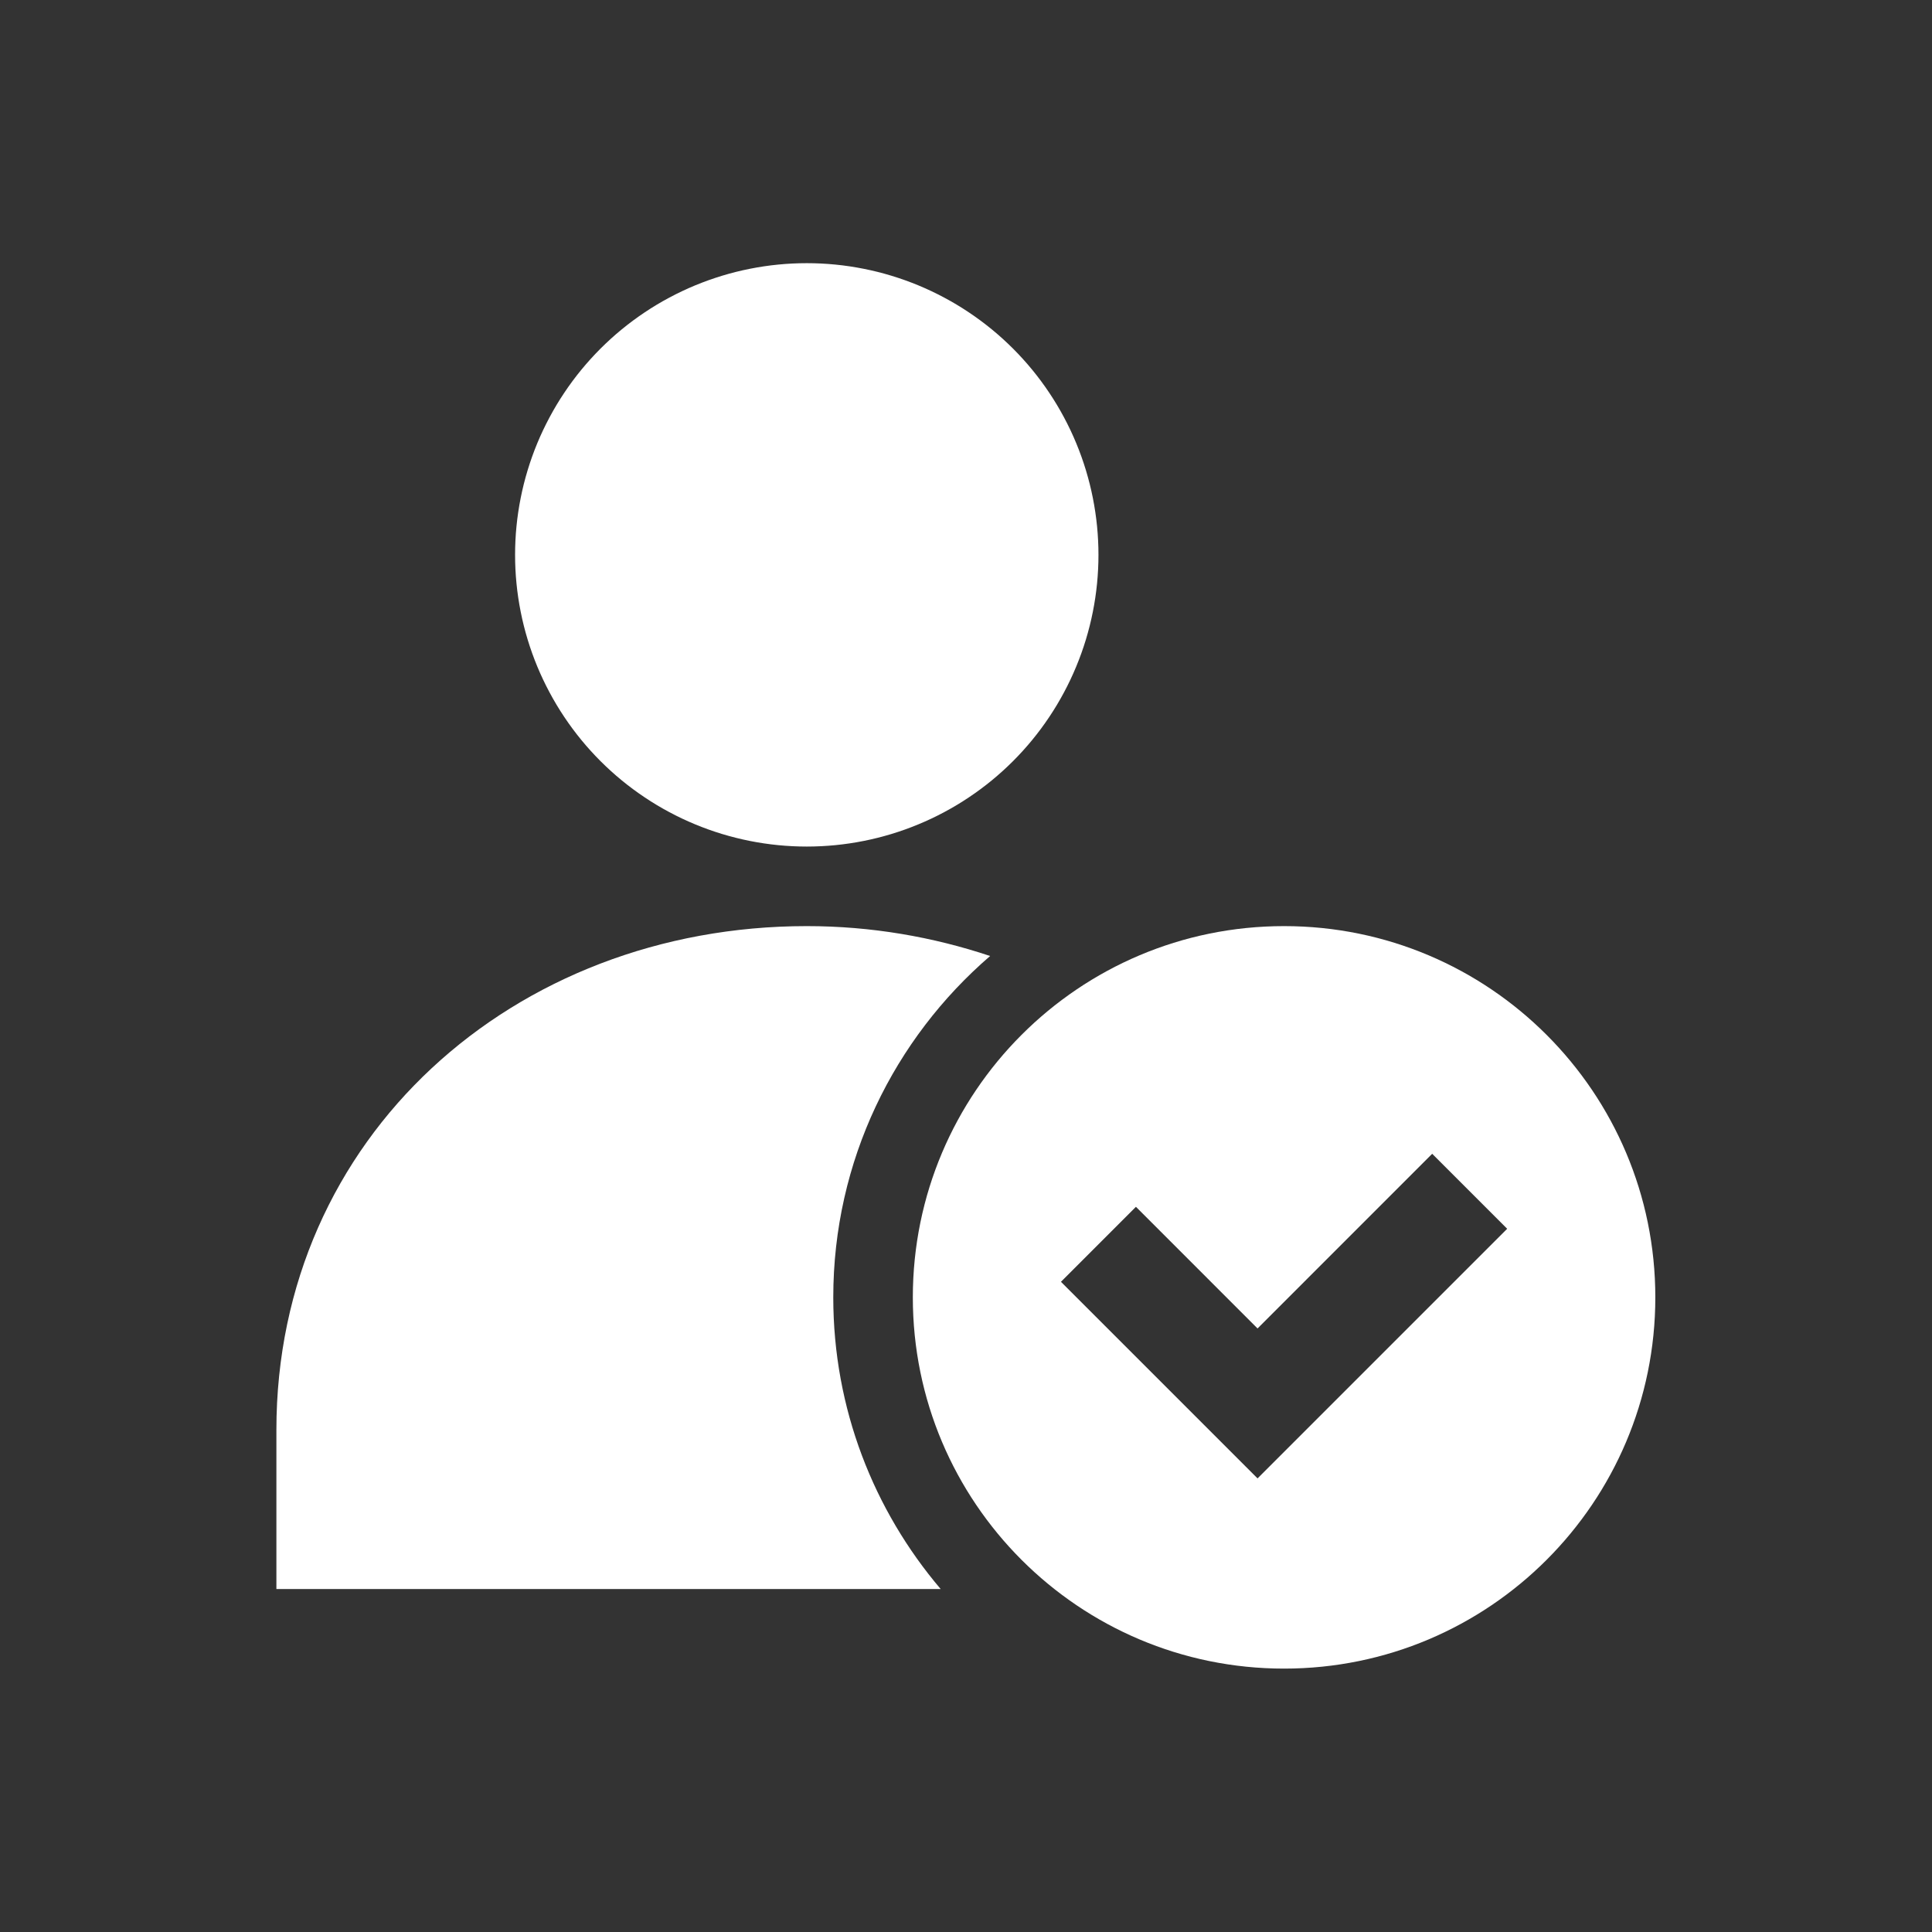 <svg xmlns="http://www.w3.org/2000/svg" xmlns:xlink="http://www.w3.org/1999/xlink" width="500" zoomAndPan="magnify" viewBox="0 0 375 375" height="500" preserveAspectRatio="xMidYMid meet" version="1.2"><rect x="0" y="0" width="375" height="375" fill="#333333" stroke="none"/><defs><clipPath id="bd5cf31bf4"><path d="M 99 51.109 L 214 51.109 L 214 165 L 99 165 Z M 99 51.109 "/></clipPath><clipPath id="0abddc9ed3"><path d="M 53.668 179 L 193 179 L 193 309 L 53.668 309 Z M 53.668 179 "/></clipPath><clipPath id="fea37d3707"><path d="M 177 179 L 321.418 179 L 321.418 324 L 177 324 Z M 177 179 "/></clipPath></defs><g id="bde372ccd2"><g clip-rule="nonzero" clip-path="url(#bd5cf31bf4)"><path style=" stroke:none;fill-rule:nonzero;fill:#ffffff;fill-opacity:1;" d="M 213.211 107.699 C 213.211 109.555 213.117 111.402 212.938 113.25 C 212.754 115.094 212.484 116.926 212.121 118.746 C 211.762 120.562 211.309 122.359 210.773 124.133 C 210.234 125.91 209.609 127.652 208.898 129.363 C 208.191 131.078 207.398 132.754 206.523 134.387 C 205.648 136.023 204.699 137.613 203.668 139.152 C 202.637 140.695 201.535 142.184 200.359 143.617 C 199.184 145.051 197.938 146.422 196.629 147.734 C 195.316 149.043 193.945 150.289 192.512 151.465 C 191.078 152.641 189.59 153.742 188.047 154.773 C 186.508 155.805 184.918 156.758 183.281 157.629 C 181.648 158.504 179.973 159.297 178.258 160.004 C 176.547 160.715 174.801 161.34 173.027 161.879 C 171.254 162.414 169.457 162.867 167.637 163.227 C 165.82 163.59 163.988 163.859 162.145 164.043 C 160.297 164.223 158.449 164.316 156.594 164.316 C 154.738 164.316 152.891 164.223 151.043 164.043 C 149.199 163.859 147.367 163.59 145.547 163.227 C 143.73 162.867 141.934 162.414 140.16 161.879 C 138.383 161.34 136.641 160.715 134.926 160.004 C 133.215 159.297 131.539 158.504 129.906 157.629 C 128.27 156.758 126.68 155.805 125.141 154.773 C 123.598 153.742 122.109 152.641 120.676 151.465 C 119.242 150.289 117.871 149.043 116.559 147.734 C 115.25 146.422 114.004 145.051 112.828 143.617 C 111.652 142.184 110.547 140.695 109.52 139.152 C 108.488 137.613 107.535 136.023 106.664 134.387 C 105.789 132.754 104.996 131.078 104.285 129.363 C 103.578 127.652 102.953 125.91 102.414 124.133 C 101.875 122.359 101.426 120.562 101.066 118.746 C 100.703 116.926 100.43 115.094 100.25 113.25 C 100.066 111.402 99.977 109.555 99.977 107.699 C 99.977 105.844 100.066 103.996 100.25 102.148 C 100.43 100.305 100.703 98.473 101.066 96.652 C 101.426 94.836 101.875 93.039 102.414 91.266 C 102.953 89.488 103.578 87.746 104.285 86.031 C 104.996 84.32 105.789 82.645 106.664 81.012 C 107.535 79.375 108.488 77.785 109.52 76.246 C 110.547 74.703 111.652 73.215 112.828 71.781 C 114.004 70.348 115.25 68.977 116.559 67.664 C 117.871 66.355 119.242 65.109 120.676 63.934 C 122.109 62.758 123.598 61.656 125.141 60.625 C 126.68 59.594 128.27 58.641 129.906 57.77 C 131.539 56.895 133.215 56.102 134.926 55.391 C 136.641 54.684 138.383 54.059 140.16 53.52 C 141.934 52.98 143.73 52.531 145.547 52.172 C 147.367 51.809 149.199 51.535 151.043 51.355 C 152.891 51.172 154.738 51.082 156.594 51.082 C 158.449 51.082 160.297 51.172 162.145 51.355 C 163.988 51.535 165.82 51.809 167.637 52.172 C 169.457 52.531 171.254 52.98 173.027 53.52 C 174.801 54.059 176.547 54.684 178.258 55.391 C 179.973 56.102 181.648 56.895 183.281 57.77 C 184.918 58.641 186.508 59.594 188.047 60.625 C 189.59 61.656 191.078 62.758 192.512 63.934 C 193.945 65.109 195.316 66.355 196.629 67.664 C 197.938 68.977 199.184 70.348 200.359 71.781 C 201.535 73.215 202.637 74.703 203.668 76.246 C 204.699 77.785 205.648 79.375 206.523 81.012 C 207.398 82.645 208.191 84.32 208.898 86.031 C 209.609 87.746 210.234 89.488 210.773 91.266 C 211.309 93.039 211.762 94.836 212.121 96.652 C 212.484 98.473 212.754 100.305 212.938 102.148 C 213.117 103.996 213.211 105.844 213.211 107.699 Z M 213.211 107.699 "/></g><g clip-rule="nonzero" clip-path="url(#0abddc9ed3)"><path style=" stroke:none;fill-rule:nonzero;fill:#ffffff;fill-opacity:1;" d="M 161.738 251.812 C 161.738 225.305 173.566 201.602 192.184 185.559 C 181.078 181.852 169.117 179.758 156.59 179.758 C 99.734 179.758 53.648 220.695 53.648 277.547 L 53.648 308.43 L 182.586 308.43 C 169.605 293.16 161.738 273.422 161.738 251.812 Z M 161.738 251.812 "/></g><g clip-rule="nonzero" clip-path="url(#fea37d3707)"><path style=" stroke:none;fill-rule:nonzero;fill:#ffffff;fill-opacity:1;" d="M 249.238 179.758 C 209.441 179.758 177.18 212.02 177.18 251.816 C 177.18 291.613 209.441 323.875 249.238 323.875 C 289.035 323.875 321.297 291.613 321.297 251.816 C 321.297 212.02 289.035 179.758 249.238 179.758 Z M 244.09 286.957 L 205.93 248.797 L 220.484 234.242 L 244.09 257.852 L 277.988 223.949 L 292.543 238.504 Z M 244.09 286.957 "/></g></g></svg>
